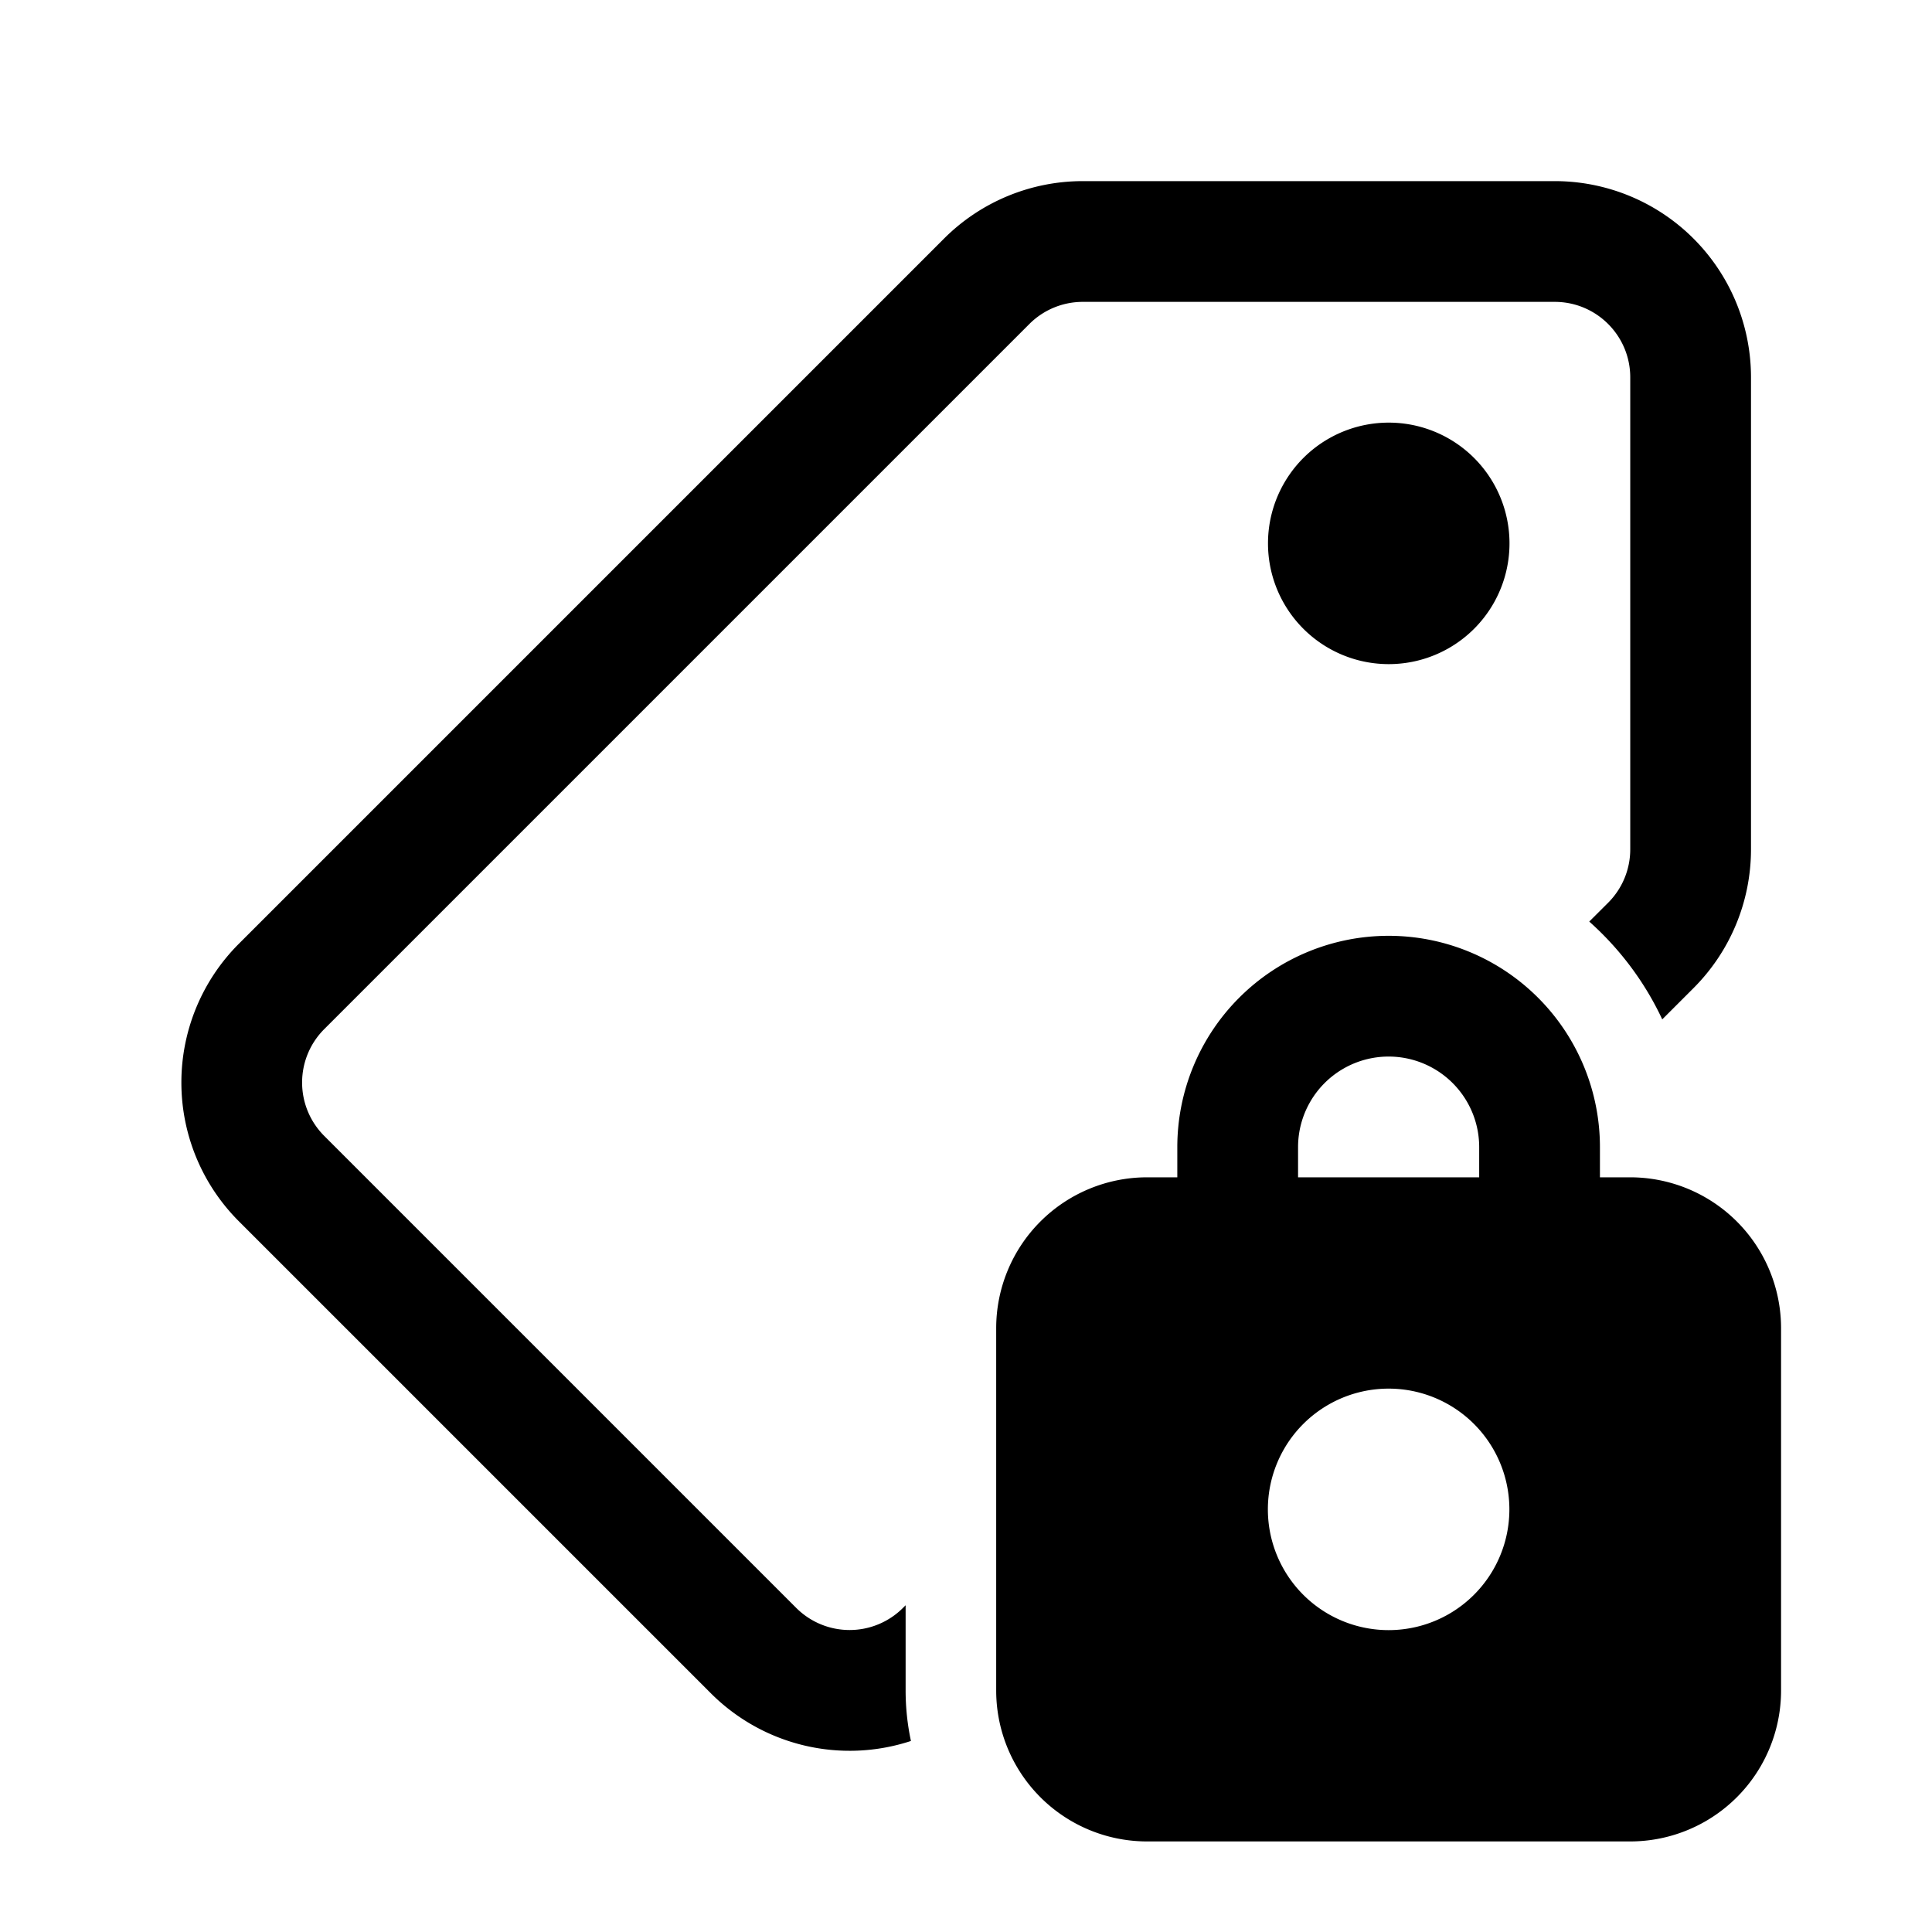 <svg xmlns="http://www.w3.org/2000/svg" width="3em" height="3em" viewBox="0 0 32 32"><path fill="currentColor" d="M17.934 3a3.25 3.25 0 0 0-2.298.952l-11.68 11.68a3.25 3.25 0 0 0 0 4.596l7.818 7.818a3.25 3.25 0 0 0 3.314.79A4 4 0 0 1 15 28v-1.412l-.044.044a1.25 1.25 0 0 1-1.768 0L5.37 18.814a1.25 1.25 0 0 1 0-1.768l11.68-11.68A1.25 1.25 0 0 1 17.934 5h7.818c.69 0 1.25.56 1.25 1.25v7.818c0 .332-.132.65-.366.884l-.313.312c.505.45.919 1 1.209 1.62l.518-.518a3.25 3.25 0 0 0 .952-2.298V6.25A3.25 3.25 0 0 0 25.752 3zm5.068 8a2 2 0 1 0 0-4a2 2 0 0 0 0 4M19.5 19.5H19a2.5 2.5 0 0 0-2.5 2.5v6a2.5 2.5 0 0 0 2.5 2.5h8a2.5 2.5 0 0 0 2.5-2.5v-6a2.5 2.5 0 0 0-2.5-2.5h-.5V19a3.5 3.5 0 1 0-7 0zm2-.5a1.5 1.5 0 0 1 3 0v.5h-3zm3.5 6a2 2 0 1 1-4 0a2 2 0 0 1 4 0"/></svg>